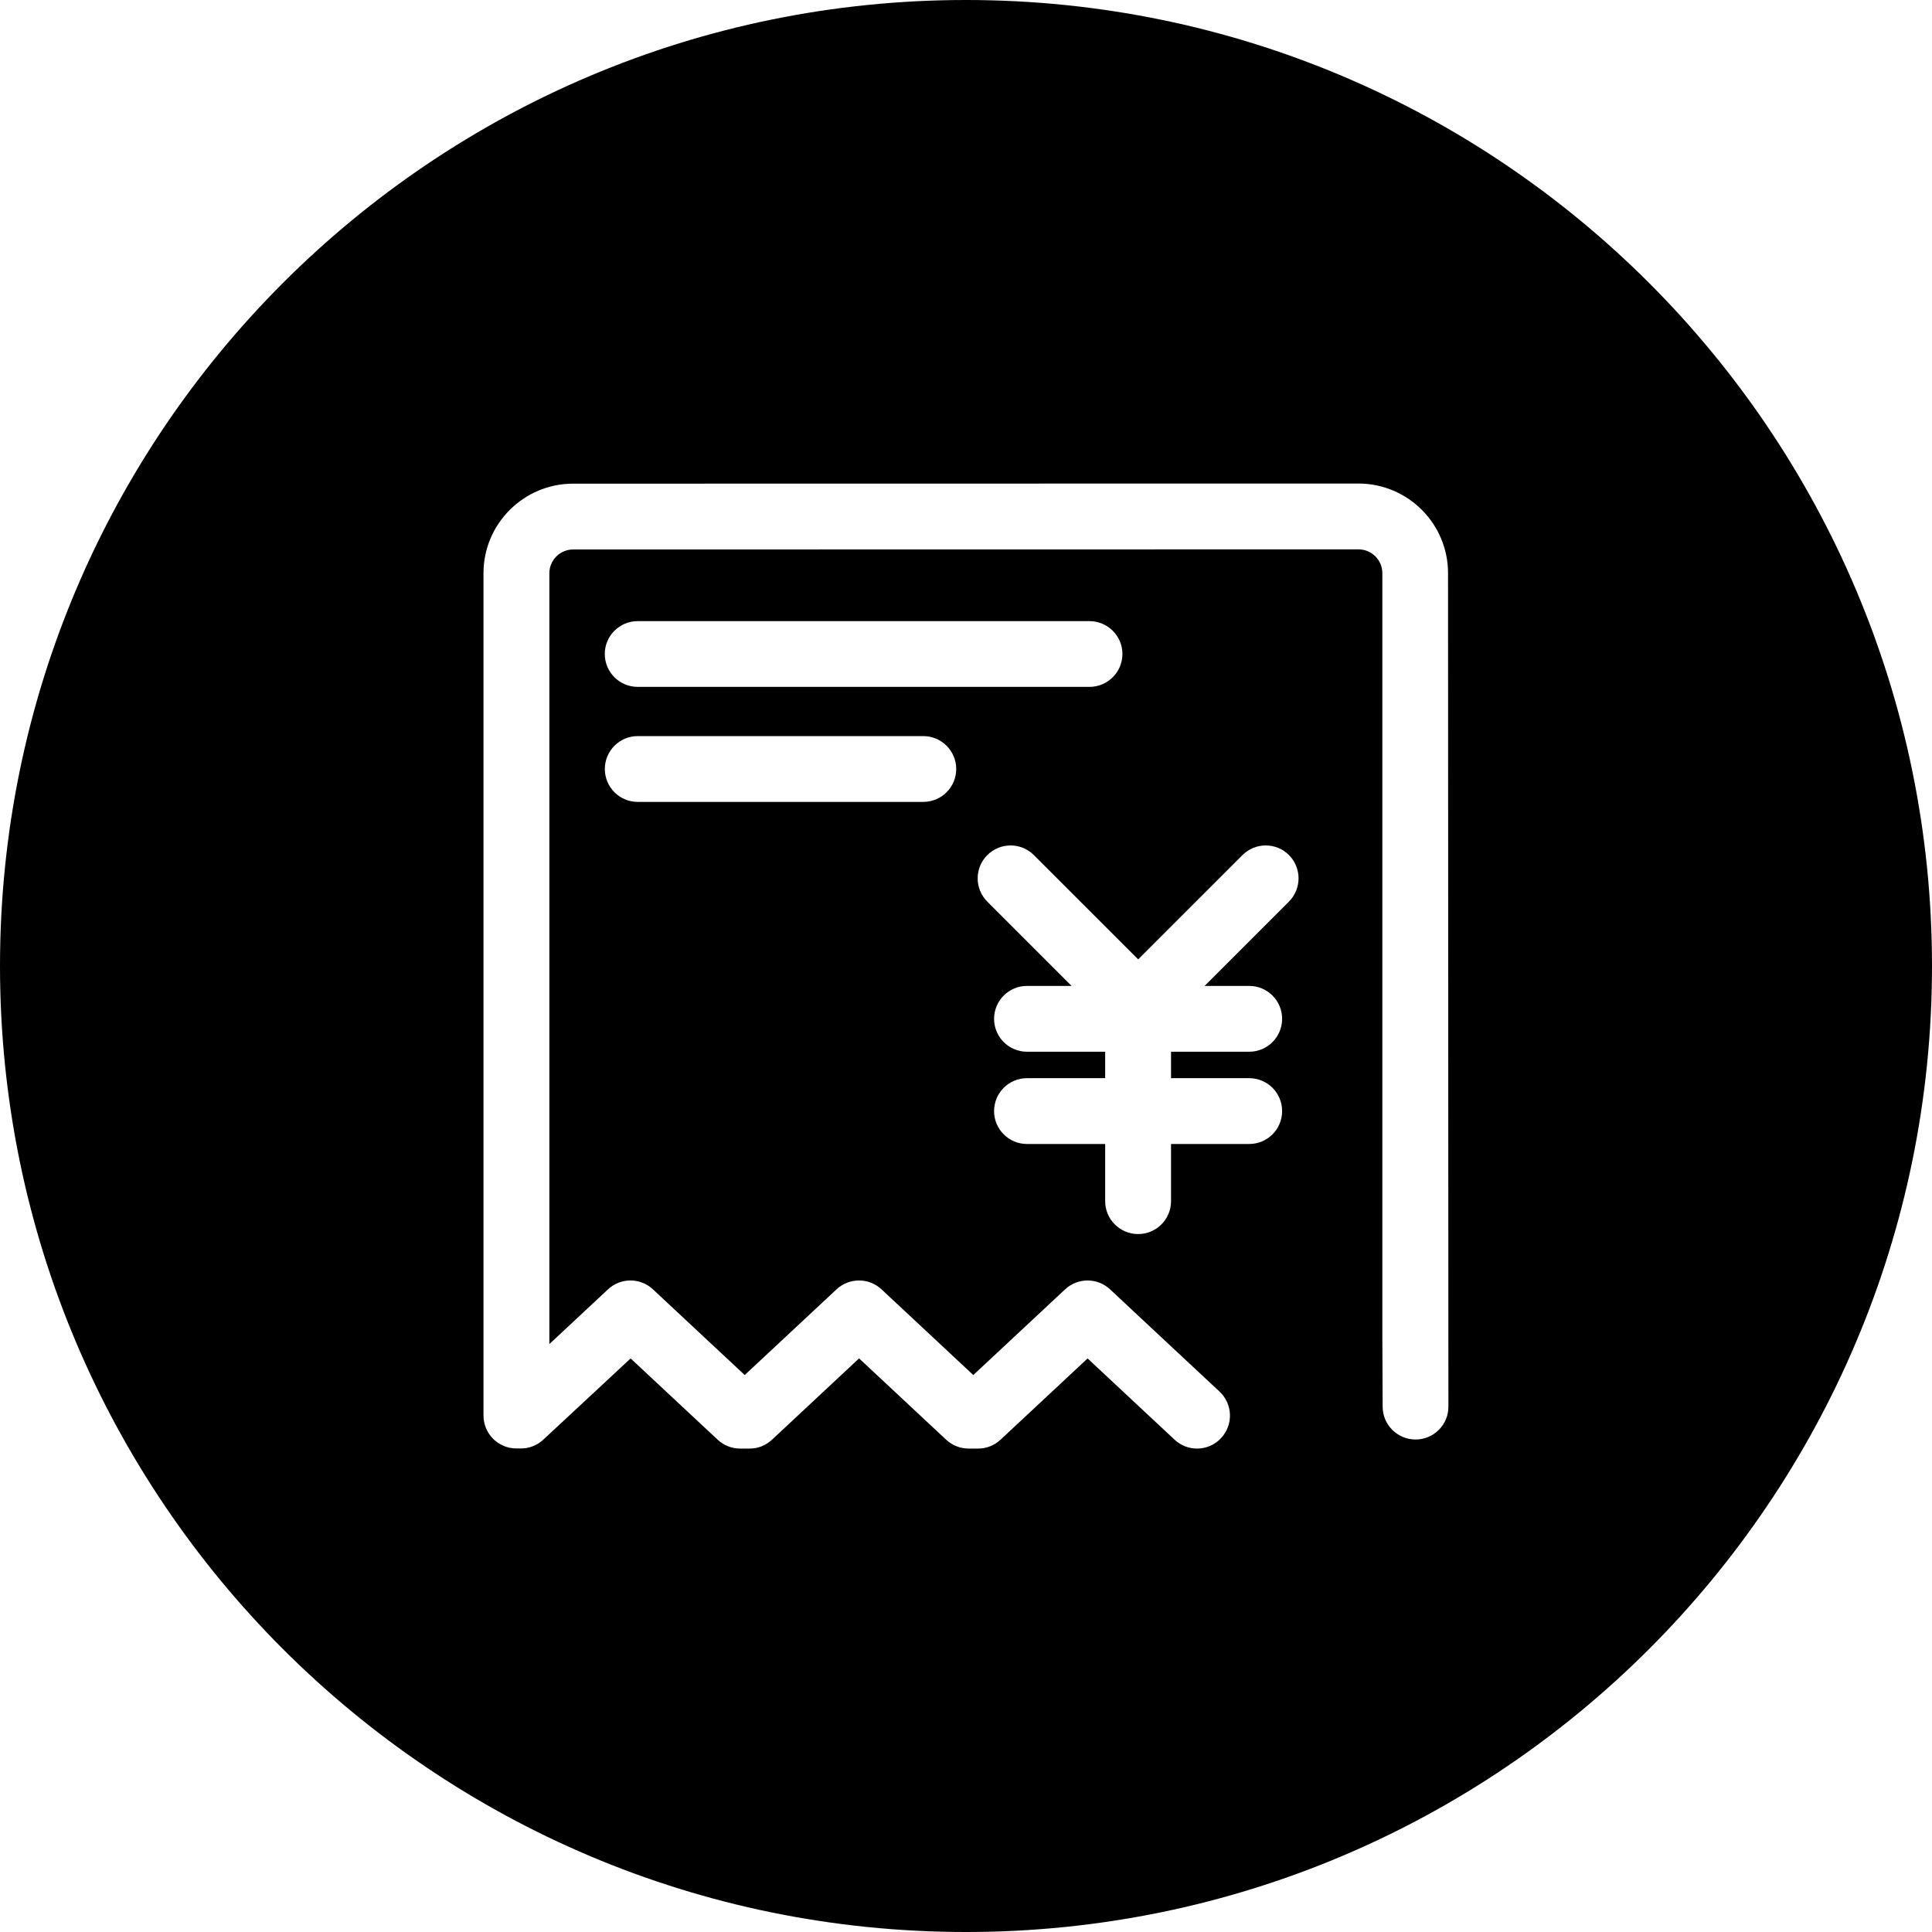 <?xml version="1.0" standalone="no"?><!DOCTYPE svg PUBLIC "-//W3C//DTD SVG 1.1//EN" "http://www.w3.org/Graphics/SVG/1.1/DTD/svg11.dtd"><svg class="icon" width="200px" height="200.00px" viewBox="0 0 1024 1024" version="1.1" xmlns="http://www.w3.org/2000/svg"><path  d="M512 0C229.248 0 0 229.248 0 512s229.248 512 512 512C794.752 1024 1024 794.784 1024 512S794.752 0 512 0zM683.136 477.888l-44.672 44.672 23.68 0c9.6 0 17.408 7.808 17.408 17.44s-7.808 17.44-17.408 17.44l-41.472 0 0 14.016 41.472 0c9.6 0 17.408 7.808 17.408 17.44s-7.808 17.44-17.408 17.44l-41.472 0 0 30.304c0 9.632-7.808 17.44-17.44 17.44s-17.472-7.808-17.472-17.44l0-30.304L544.32 606.336c-9.632 0-17.44-7.808-17.44-17.44s7.808-17.44 17.44-17.44l41.44 0L585.76 557.44 544.32 557.44c-9.632 0-17.44-7.84-17.44-17.44s7.808-17.44 17.44-17.44l23.648 0-44.672-44.672c-6.816-6.816-6.816-17.856 0-24.672 6.816-6.816 17.856-6.816 24.672 0l55.296 55.264 55.264-55.264c6.848-6.816 17.856-6.816 24.672 0C689.952 460.032 689.952 471.072 683.136 477.888zM338.016 364.064c-9.632 0-17.472-7.808-17.472-17.44s7.84-17.408 17.472-17.408l239.424 0c9.632 0 17.472 7.808 17.472 17.408s-7.84 17.44-17.472 17.44L338.016 364.064zM506.816 407.584c0 9.632-7.808 17.44-17.472 17.44l-151.328 0c-9.632 0-17.44-7.808-17.44-17.44s7.808-17.44 17.44-17.44l151.328 0C499.008 390.144 506.816 397.984 506.816 407.584zM750.336 762.976 750.336 762.976c-9.664 0-17.44-7.776-17.504-17.344l-0.16-36.352L732.672 303.776c0-6.944-5.664-12.608-12.672-12.608L303.808 291.232c-6.976 0-12.64 5.632-12.64 12.608l0 408.544 31.104-29.024c6.688-6.24 17.088-6.24 23.776 0l48.672 45.44 48.672-45.44c6.72-6.24 17.12-6.24 23.808 0l48.672 45.44 48.672-45.44c6.688-6.24 17.088-6.24 23.776 0l58.048 54.208c7.04 6.56 7.424 17.6 0.832 24.64-3.424 3.712-8.096 5.568-12.736 5.568-4.256 0-8.544-1.568-11.904-4.704l-46.112-43.072-46.144 43.072c-3.232 3.04-7.488 4.704-11.904 4.704l-5.024 0c-4.416 0-8.672-1.696-11.904-4.704l-46.144-43.104-46.144 43.104c-3.232 3.04-7.456 4.704-11.872 4.704l-5.024 0c-4.448 0-8.672-1.696-11.904-4.704l-46.144-43.072L288 763.008c-3.232 3.04-7.456 4.704-11.904 4.704L273.728 767.712c-9.664 0-17.472-7.808-17.472-17.472L256.256 303.808c0-26.176 21.312-47.456 47.52-47.456L720 256.288c26.208 0 47.488 21.312 47.488 47.456l0.192 441.696C767.776 755.072 760 762.912 750.336 762.976z" /></svg>